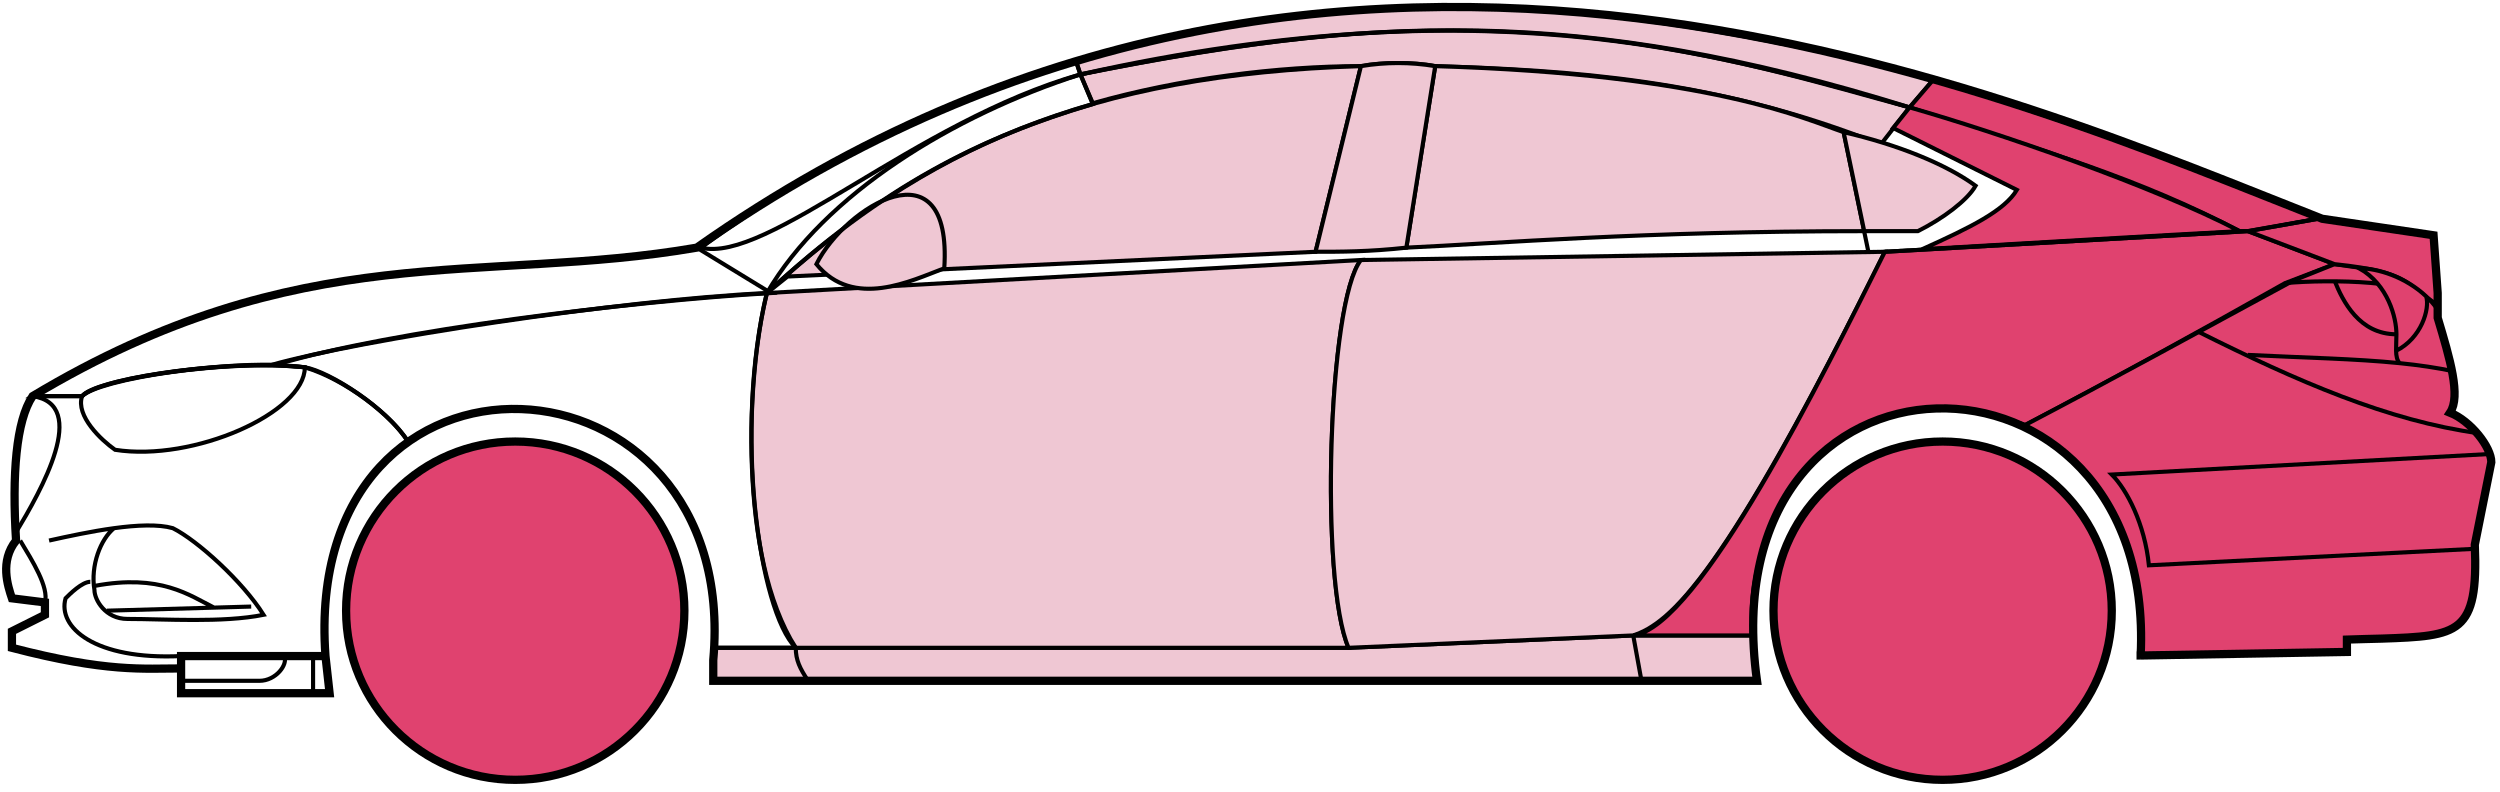 <svg width="303" height="96" viewBox="0 0 303 96" fill="none" xmlns="http://www.w3.org/2000/svg">
<circle cx="62.447" cy="74.015" r="20.5" fill="#E0426F" stroke="black"/>
<circle cx="235.447" cy="74.015" r="20.5" fill="#E0426F" stroke="black"/>
<path d="M132.445 12.515L130.945 9.015C170.945 1.015 192.445 1.515 231.445 13.015L227.945 17.515C207.945 9.515 189.945 8.515 173.945 8.015C171.445 7.515 167.445 7.515 164.945 8.015C154.945 8.015 142.945 9.515 132.445 12.515Z" fill="#EFC7D3" stroke="black" stroke-width="0.5"/>
<path d="M130.945 9.015L130.445 7.515C166.445 -3.485 198.945 0.515 234.445 9.515L231.445 13.015C191.445 0.515 165.445 2.015 130.945 9.015Z" fill="#EFC7D3" stroke="black" stroke-width="0.5"/>
<path d="M130.945 9.015C182.445 -2.485 210.945 7.515 231.445 13.015" stroke="black" stroke-width="0.5"/>
<path d="M170.447 30.015L173.947 8.015C207.447 9.015 218.947 14.515 223.447 16.015L225.93 28.015C198.94 28.016 181.445 29.515 170.447 30.015Z" fill="#EFC7D3"/>
<path d="M226.447 30.515L223.447 16.015C218.947 14.515 207.447 9.015 173.947 8.015L170.447 30.015C181.447 29.515 198.947 28.015 225.947 28.015" stroke="black" stroke-width="0.5"/>
<path d="M164.947 8.015C131.947 9.015 111.947 18.015 92.947 35.515L95.447 33.515L159.447 30.515L164.947 8.015Z" fill="#EFC7D3" stroke="black" stroke-width="0.5"/>
<path d="M239.445 22.515C235.779 19.849 229.945 17.515 223.445 16.015L225.945 28.015H232.445C235.445 26.515 238.445 24.284 239.445 22.515Z" fill="#EFC7D3" stroke="black" stroke-width="0.5"/>
<path d="M96.447 78.515H163.447L197.947 77.015H212.447L212.947 82.515H198.947H97.947H86.447V78.515H96.447Z" fill="#EFC7D3"/>
<path d="M96.447 78.515H163.447L197.947 77.015M96.447 78.515C96.447 80.015 96.947 81.015 97.947 82.515M96.447 78.515H86.447V82.515H97.947M197.947 77.015L198.947 82.515M197.947 77.015H212.447L212.947 82.515H198.947M198.947 82.515H97.947" stroke="black" stroke-width="0.5"/>
<path d="M96.446 78.515C91.947 74.015 88.947 52.015 92.946 35.515L164.947 31.515C160.947 36.515 159.947 70.515 163.447 78.515H96.446Z" fill="#EFC7D3" stroke="black" stroke-width="0.5"/>
<path d="M228.447 30.515L164.947 31.515C160.947 36.515 159.948 70.515 163.447 78.515L197.947 77.015C202.447 75.515 208.947 70.015 228.447 30.515Z" fill="#EFC7D3" stroke="black" stroke-width="0.5"/>
<path d="M170.447 30.015C165.947 30.515 162.447 30.515 159.447 30.515L164.947 8.015C167.947 7.515 170.947 7.515 173.947 8.015L170.447 30.015Z" fill="#EFC7D3" stroke="black" stroke-width="0.5"/>
<path d="M98.947 32.015C103.447 37.515 110.447 34.015 114.447 32.515C115.447 17.015 102.447 25.015 98.947 32.015Z" fill="#EFC7D3" stroke="black" stroke-width="0.5"/>
<path d="M234.445 9.515L231.445 13.015C248.445 18.515 258.945 21.515 271.445 28.015H272.945L280.945 26.515C265.945 20.015 258.445 17.515 234.445 9.515Z" fill="#E0426F" stroke="black" stroke-width="0.5"/>
<path d="M271.445 28.015C260.945 22.515 241.945 16.015 231.445 13.015L229.445 15.515L244.445 23.015C242.945 25.515 238.945 27.515 232.945 30.215C244.945 29.515 261.945 28.515 271.445 28.015Z" fill="#E0426F" stroke="black" stroke-width="0.5"/>
<path d="M276.947 34.315L282.946 32.015L272.446 28.015L228.446 30.515C220.946 45.515 205.946 76.015 197.946 77.015H212.446C210.946 66.015 220.446 42.515 245.447 51.515C255.947 46.015 265.947 40.515 276.947 34.315Z" fill="#E0426F" stroke="black" stroke-width="0.5"/>
<path d="M277.945 34.015C265.945 40.515 255.945 46.015 245.445 51.515C249.945 54.515 260.445 60.515 259.445 79.515L284.445 79.015V77.515C292.945 76.515 301.445 80.015 299.945 66.015L301.945 56.015C301.945 54.515 299.445 50.515 296.945 50.015C298.445 47.515 295.445 38.515 295.445 38.515V37.015L291.445 34.015L286.445 32.515L282.945 32.015L277.945 34.015Z" fill="#E0426F" stroke="black" stroke-width="0.5"/>
<path d="M280.945 26.515L272.445 28.015L282.945 32.015C292.445 33.015 291.444 34.515 295.439 36.935L294.945 28.515L280.945 26.515Z" fill="#E0426F"/>
<path d="M295.445 37.015L295.439 36.935M295.439 36.935L294.945 28.515L280.945 26.515L272.445 28.015L282.945 32.015C292.445 33.015 291.444 34.515 295.439 36.935Z" stroke="black" stroke-width="0.5"/>
<path d="M293.947 36.515C293.447 34.015 282.447 33.815 276.947 34.315" stroke="black" stroke-width="0.5"/>
<path d="M299.947 66.515L260.447 68.515C259.947 63.515 257.781 59.349 255.947 57.515L301.947 55.015M300.447 52.515C289.447 51.015 278.447 46.215 266.447 40.215M228.447 30.515L272.447 28.015L280.947 26.515" stroke="black" stroke-width="0.5"/>
<path d="M290.447 40.515C290.447 38.515 289.447 34.515 285.947 32.515C288.168 32.515 291.545 33.556 294.056 35.925C294.52 37.455 293.447 41.015 290.405 42.515C290.392 41.925 290.447 41.239 290.447 40.515Z" fill="#E0426F"/>
<path d="M272.447 43.015C279.443 43.365 285.46 43.47 290.84 44.015M297.447 45.015C295.344 44.565 293.151 44.249 290.84 44.015M295.447 37.515C295.029 36.93 294.56 36.401 294.056 35.925M290.84 44.015C290.514 43.67 290.42 43.147 290.405 42.515M290.405 42.515C290.392 41.925 290.447 41.239 290.447 40.515C290.447 38.515 289.447 34.515 285.947 32.515C288.168 32.515 291.545 33.556 294.056 35.925M290.405 42.515C293.447 41.015 294.52 37.455 294.056 35.925" stroke="black" stroke-width="0.5"/>
<path d="M290.447 40.515C285.947 40.515 283.947 36.515 282.947 34.015" stroke="black" stroke-width="0.5"/>
<path d="M132.445 12.615C118.945 16.615 106.945 22.515 92.945 35.515C99.945 23.515 115.445 14.015 130.945 9.015L132.445 12.615Z" stroke="black" stroke-width="0.5"/>
<path d="M130.945 9.015C110.945 14.689 92.945 32.015 84.945 30.015C97.945 20.515 113.945 12.015 130.445 7.515L130.945 9.015Z" stroke="black" stroke-width="0.5"/>
<path d="M9.946 48.015H3.946C1.445 52.015 1.445 62.015 1.946 65.515C0.445 66.515 0.446 71.015 1.446 72.515L5.446 73.015V74.515L1.446 76.515V78.515C5.446 79.515 13.946 81.515 21.946 81.015V79.515H39.446C38.779 71.015 40.446 60.515 49.446 53.515C46.946 49.515 39.946 45.015 36.946 44.515C26.946 43.515 11.946 46.015 9.946 48.015Z" stroke="black" stroke-width="0.5"/>
<path d="M92.947 35.515C75.114 36.349 43.447 41.215 32.947 44.215L36.947 44.515C41.947 46.015 47.447 50.349 49.447 53.515C62.446 44.015 87.946 51.015 86.446 78.515H96.446C89.446 67.515 90.446 45.515 92.947 35.515Z" stroke="black" stroke-width="0.5"/>
<path d="M9.945 48.015H3.945C36.446 28.515 58.446 34.515 84.445 30.015L93.446 35.515C76.446 36.515 47.445 40.015 33.445 44.215C25.445 44.015 11.445 46.015 9.945 48.015Z" stroke="black" stroke-width="0.5"/>
<path d="M36.947 44.515C29.447 43.515 12.447 45.515 9.947 48.015C9.147 50.415 12.28 53.349 13.947 54.515C23.447 56.015 36.947 50.015 36.947 44.515Z" stroke="black" stroke-width="0.5"/>
<path d="M3.946 48.015C10.946 49.015 4.946 59.515 1.946 64.515C1.446 57.515 1.946 52.015 3.946 48.015Z" stroke="black" stroke-width="0.5"/>
<path d="M21.945 84.015V79.515H39.445L39.945 84.015H21.945Z" stroke="black" stroke-width="0.5"/>
<path d="M2.447 65.515C3.947 68.015 5.947 71.182 5.447 73.015M21.947 79.515C11.447 80.015 6.947 76.015 7.947 72.515C8.447 72.015 9.947 70.515 10.947 70.515" stroke="black" stroke-width="0.5"/>
<path d="M5.947 65.515C8.197 65.015 11.072 64.39 13.822 64.015M13.822 64.015C16.572 63.64 19.197 63.515 20.947 64.015C23.947 65.515 29.447 70.515 31.947 74.515C26.947 75.515 19.947 75.015 15.447 75.015C12.755 75.015 11.447 72.682 11.447 71.515C10.947 68.515 12.197 65.349 13.822 64.015Z" stroke="black" stroke-width="0.5"/>
<path d="M11.447 71.015C19.447 69.515 22.947 72.144 25.947 73.644M12.947 74.015L30.447 73.515" stroke="black" stroke-width="0.5"/>
<path d="M21.945 82.515H31.445C33.445 82.515 34.945 80.515 34.445 79.515M37.945 79.515V84.015" stroke="black" stroke-width="0.5"/>
<path d="M21.947 81.015C17.447 81.015 12.947 81.515 1.447 78.515V76.515L5.447 74.515V73.015L1.447 72.515C0.946 71.015 -0.054 68.015 1.946 65.515C1.447 57.515 1.947 51.015 3.947 48.015C36.447 28.515 58.447 34.515 84.447 30.015C162.447 -24.985 244.447 12.015 281.447 26.515L294.947 28.515L295.447 35.515V38.515C296.946 43.515 298.281 48.015 296.947 50.015C299.447 51.015 301.947 54.182 301.947 56.015L299.947 66.015C300.399 76.863 297.991 77.087 288.66 77.4C287.668 77.433 285.599 77.467 284.447 77.515V79.015L259.447 79.446M21.947 81.015V84.015H39.946L39.447 79.515M21.947 81.015V79.515H39.447M39.447 79.515C36.447 38.015 89.947 41.015 86.447 80.015V82.515H212.947C206.947 39.015 261.447 39.015 259.447 79.446M258.946 79.446H259.447" stroke="black"/>
</svg>
